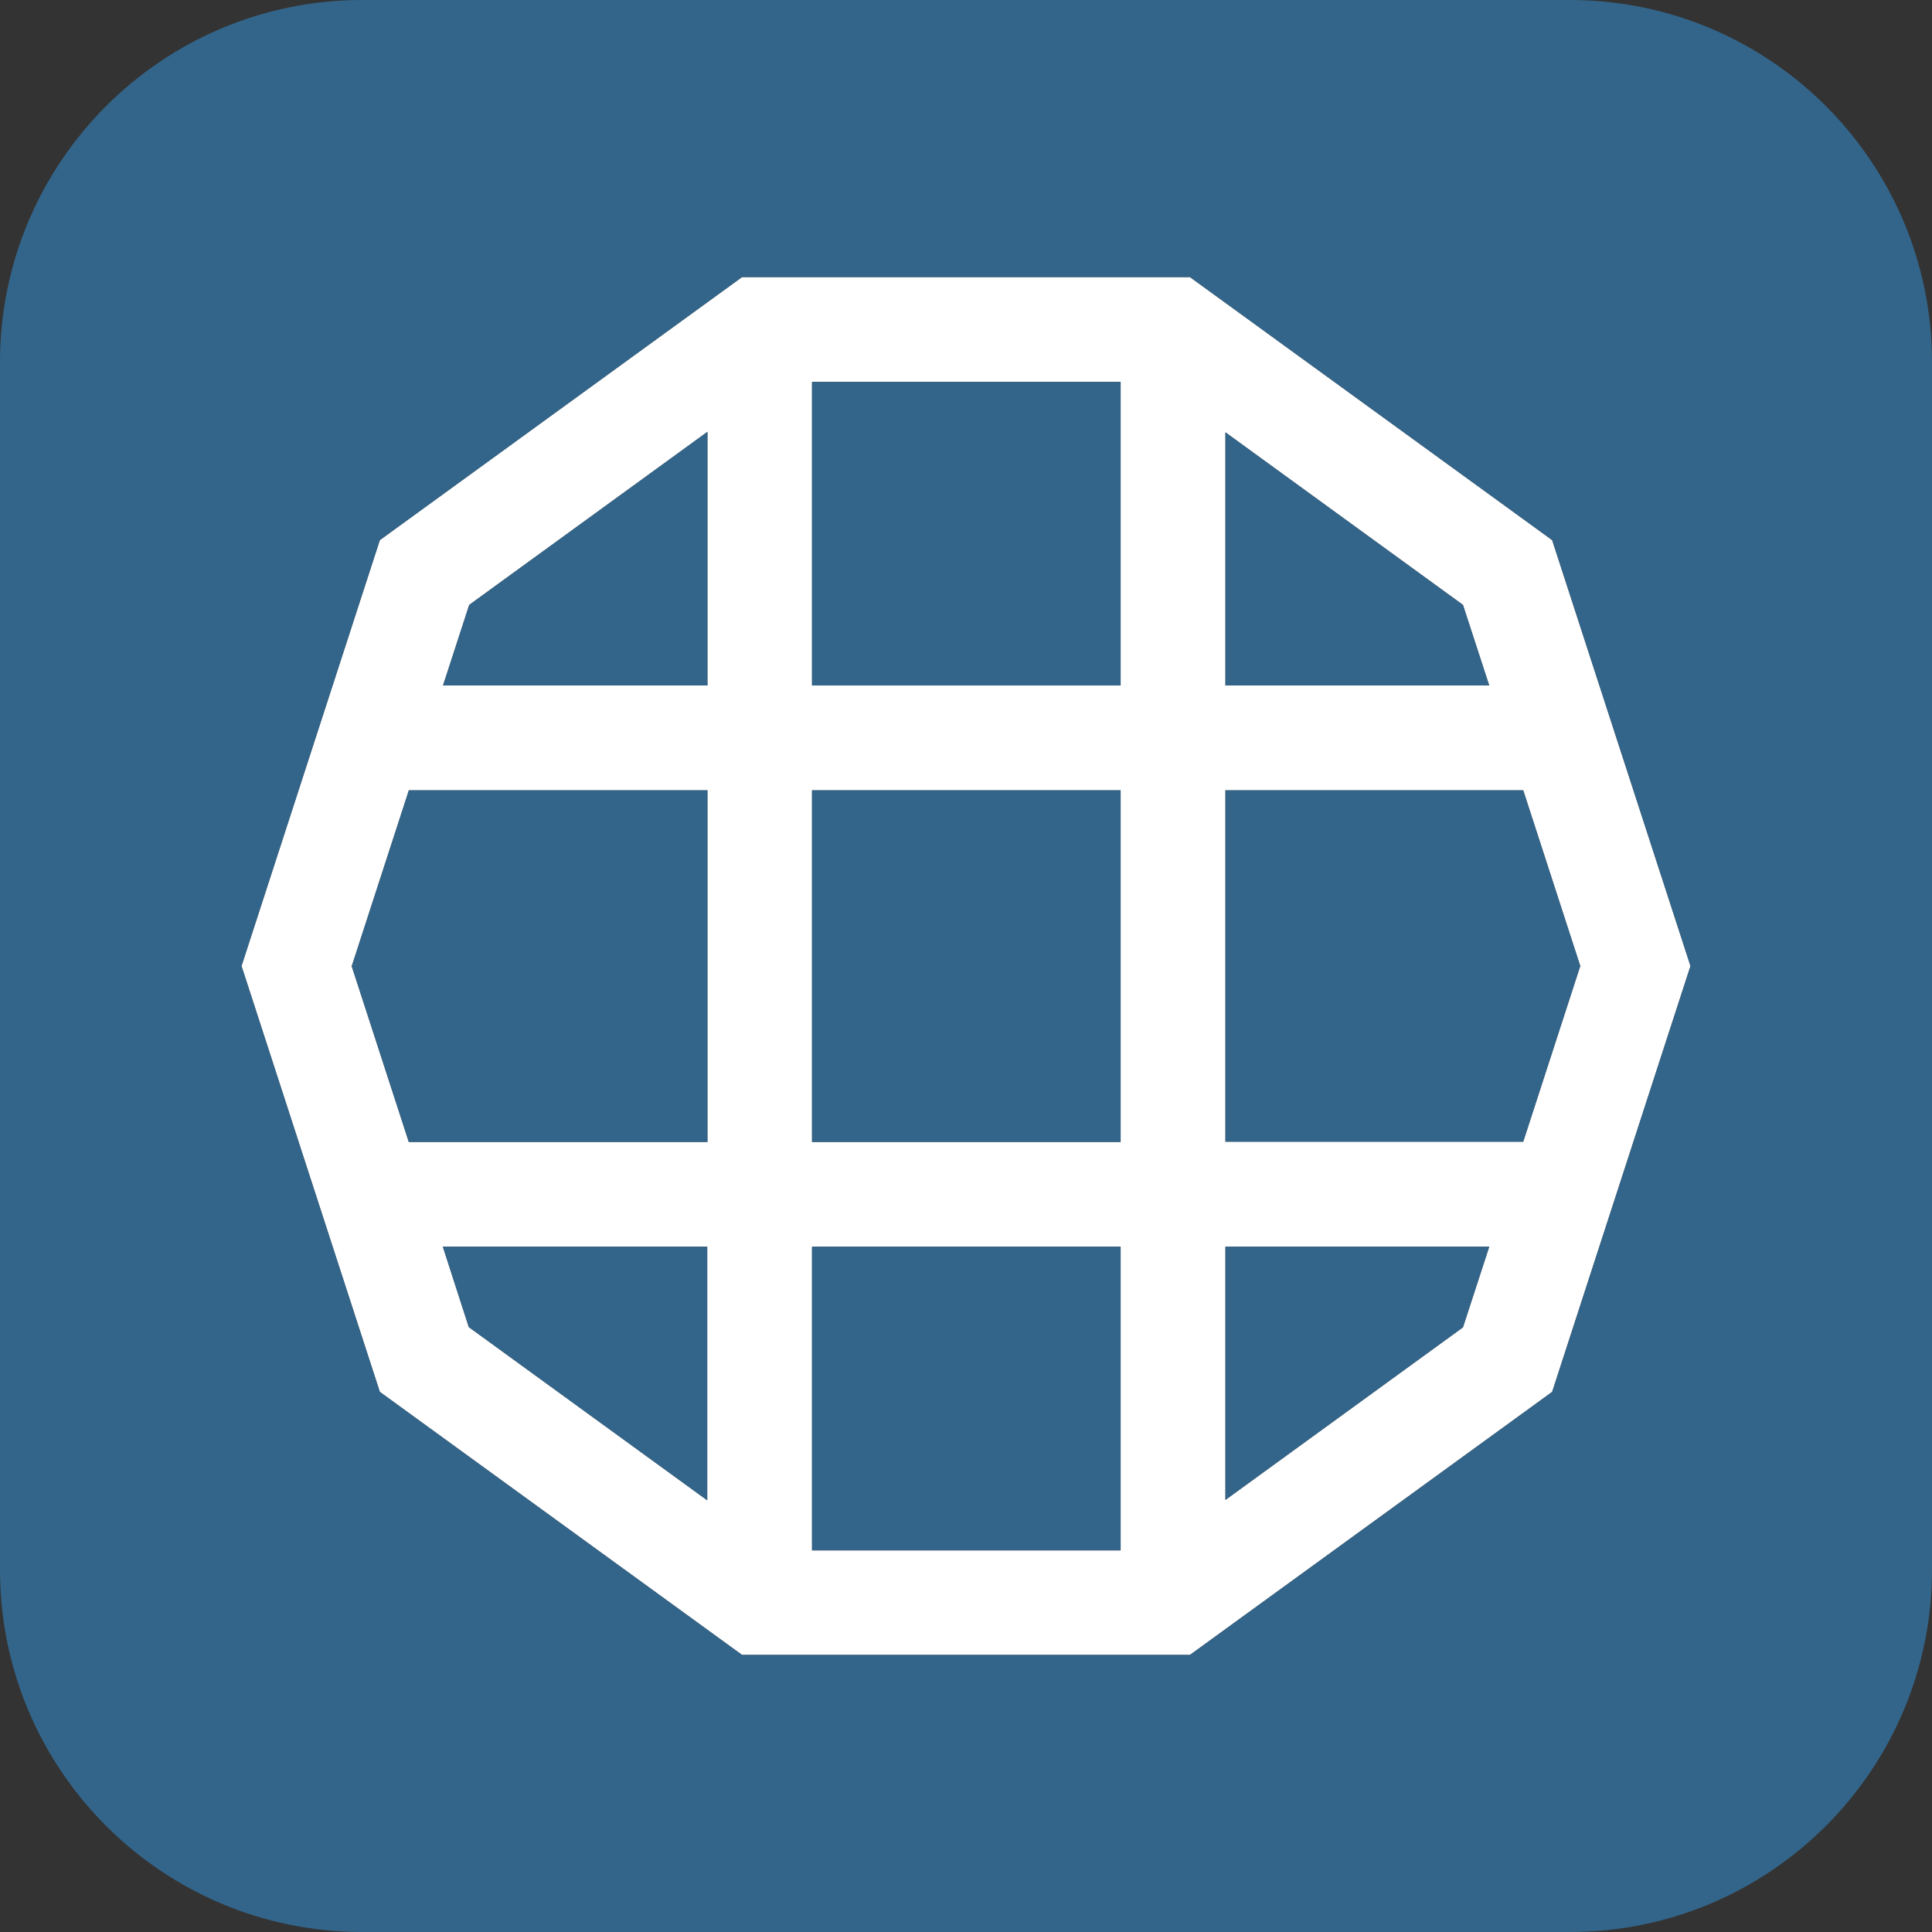 <svg width="32" height="32" viewBox="0 0 32 32" fill="none" xmlns="http://www.w3.org/2000/svg">
<rect x="0" y="0" width="32" height="32" fill="#333333" stroke="none"/>
<g id="legacy / derived">
<g id="icon">
<path d="M25.709 8.946L19.709 4.589H12.291L6.291 8.946L4 16L6.291 23.054L12.291 27.411H19.709L25.709 23.054L28 16L25.709 8.946ZM18.561 25.679H13.45V20.65H18.561V25.679ZM13.45 18.914V13.09H18.561V18.914H13.45ZM13.45 6.325H18.561V11.354H13.45V6.325ZM20.297 13.09H25.229L26.174 16L25.229 18.91H20.297V13.086V13.09ZM24.666 11.354H20.297V7.161L24.231 10.019L24.666 11.354ZM11.717 7.154V11.354H7.338L7.772 10.019L11.721 7.15L11.717 7.154ZM6.771 13.09H11.717V18.914H6.771L5.826 16.004L6.771 13.094V13.09ZM7.334 20.65H11.714V24.85L7.765 21.981L7.334 20.646V20.65ZM20.297 24.843V20.65H24.666L24.231 21.985L20.297 24.843Z" fill="white"/>
<path d="M13.45 25.679H18.561V20.65H13.45V25.679Z" fill="#33658A"/>
<path d="M13.45 13.09V18.914H18.561V13.09H13.45Z" fill="#33658A"/>
<path d="M18.561 6.325H13.45V11.354H18.561V6.325Z" fill="#33658A"/>
<path d="M25.229 13.09H20.297V18.91H25.229L26.174 16L25.229 13.09Z" fill="#33658A"/>
<path d="M20.297 11.354H24.666L24.231 10.019L20.297 7.161V11.354Z" fill="#33658A"/>
<path d="M11.717 11.354V7.154L11.721 7.15L7.772 10.019L7.338 11.354H11.717Z" fill="#33658A"/>
<path d="M11.717 13.09H6.771V13.094L5.826 16.004L6.771 18.914H11.717V13.09Z" fill="#33658A"/>
<path d="M7.335 20.65L7.765 21.981L11.714 24.85V20.65L7.335 20.65Z" fill="#33658A"/>
<path d="M20.297 20.65V24.843L24.231 21.985L24.666 20.65H20.297Z" fill="#33658A"/>
<path fill-rule="evenodd" clip-rule="evenodd" d="M6 0C2.686 0 0 2.686 0 6V26C0 29.314 2.686 32 6 32H26C29.314 32 32 29.314 32 26V6C32 2.686 29.314 0 26 0H6ZM19.709 4.589L25.709 8.946L28 16L25.709 23.054L19.709 27.411H12.291L6.291 23.054L4 16L6.291 8.946L12.291 4.589H19.709Z" fill="#33658A"/>
</g>
</g>
</svg>
